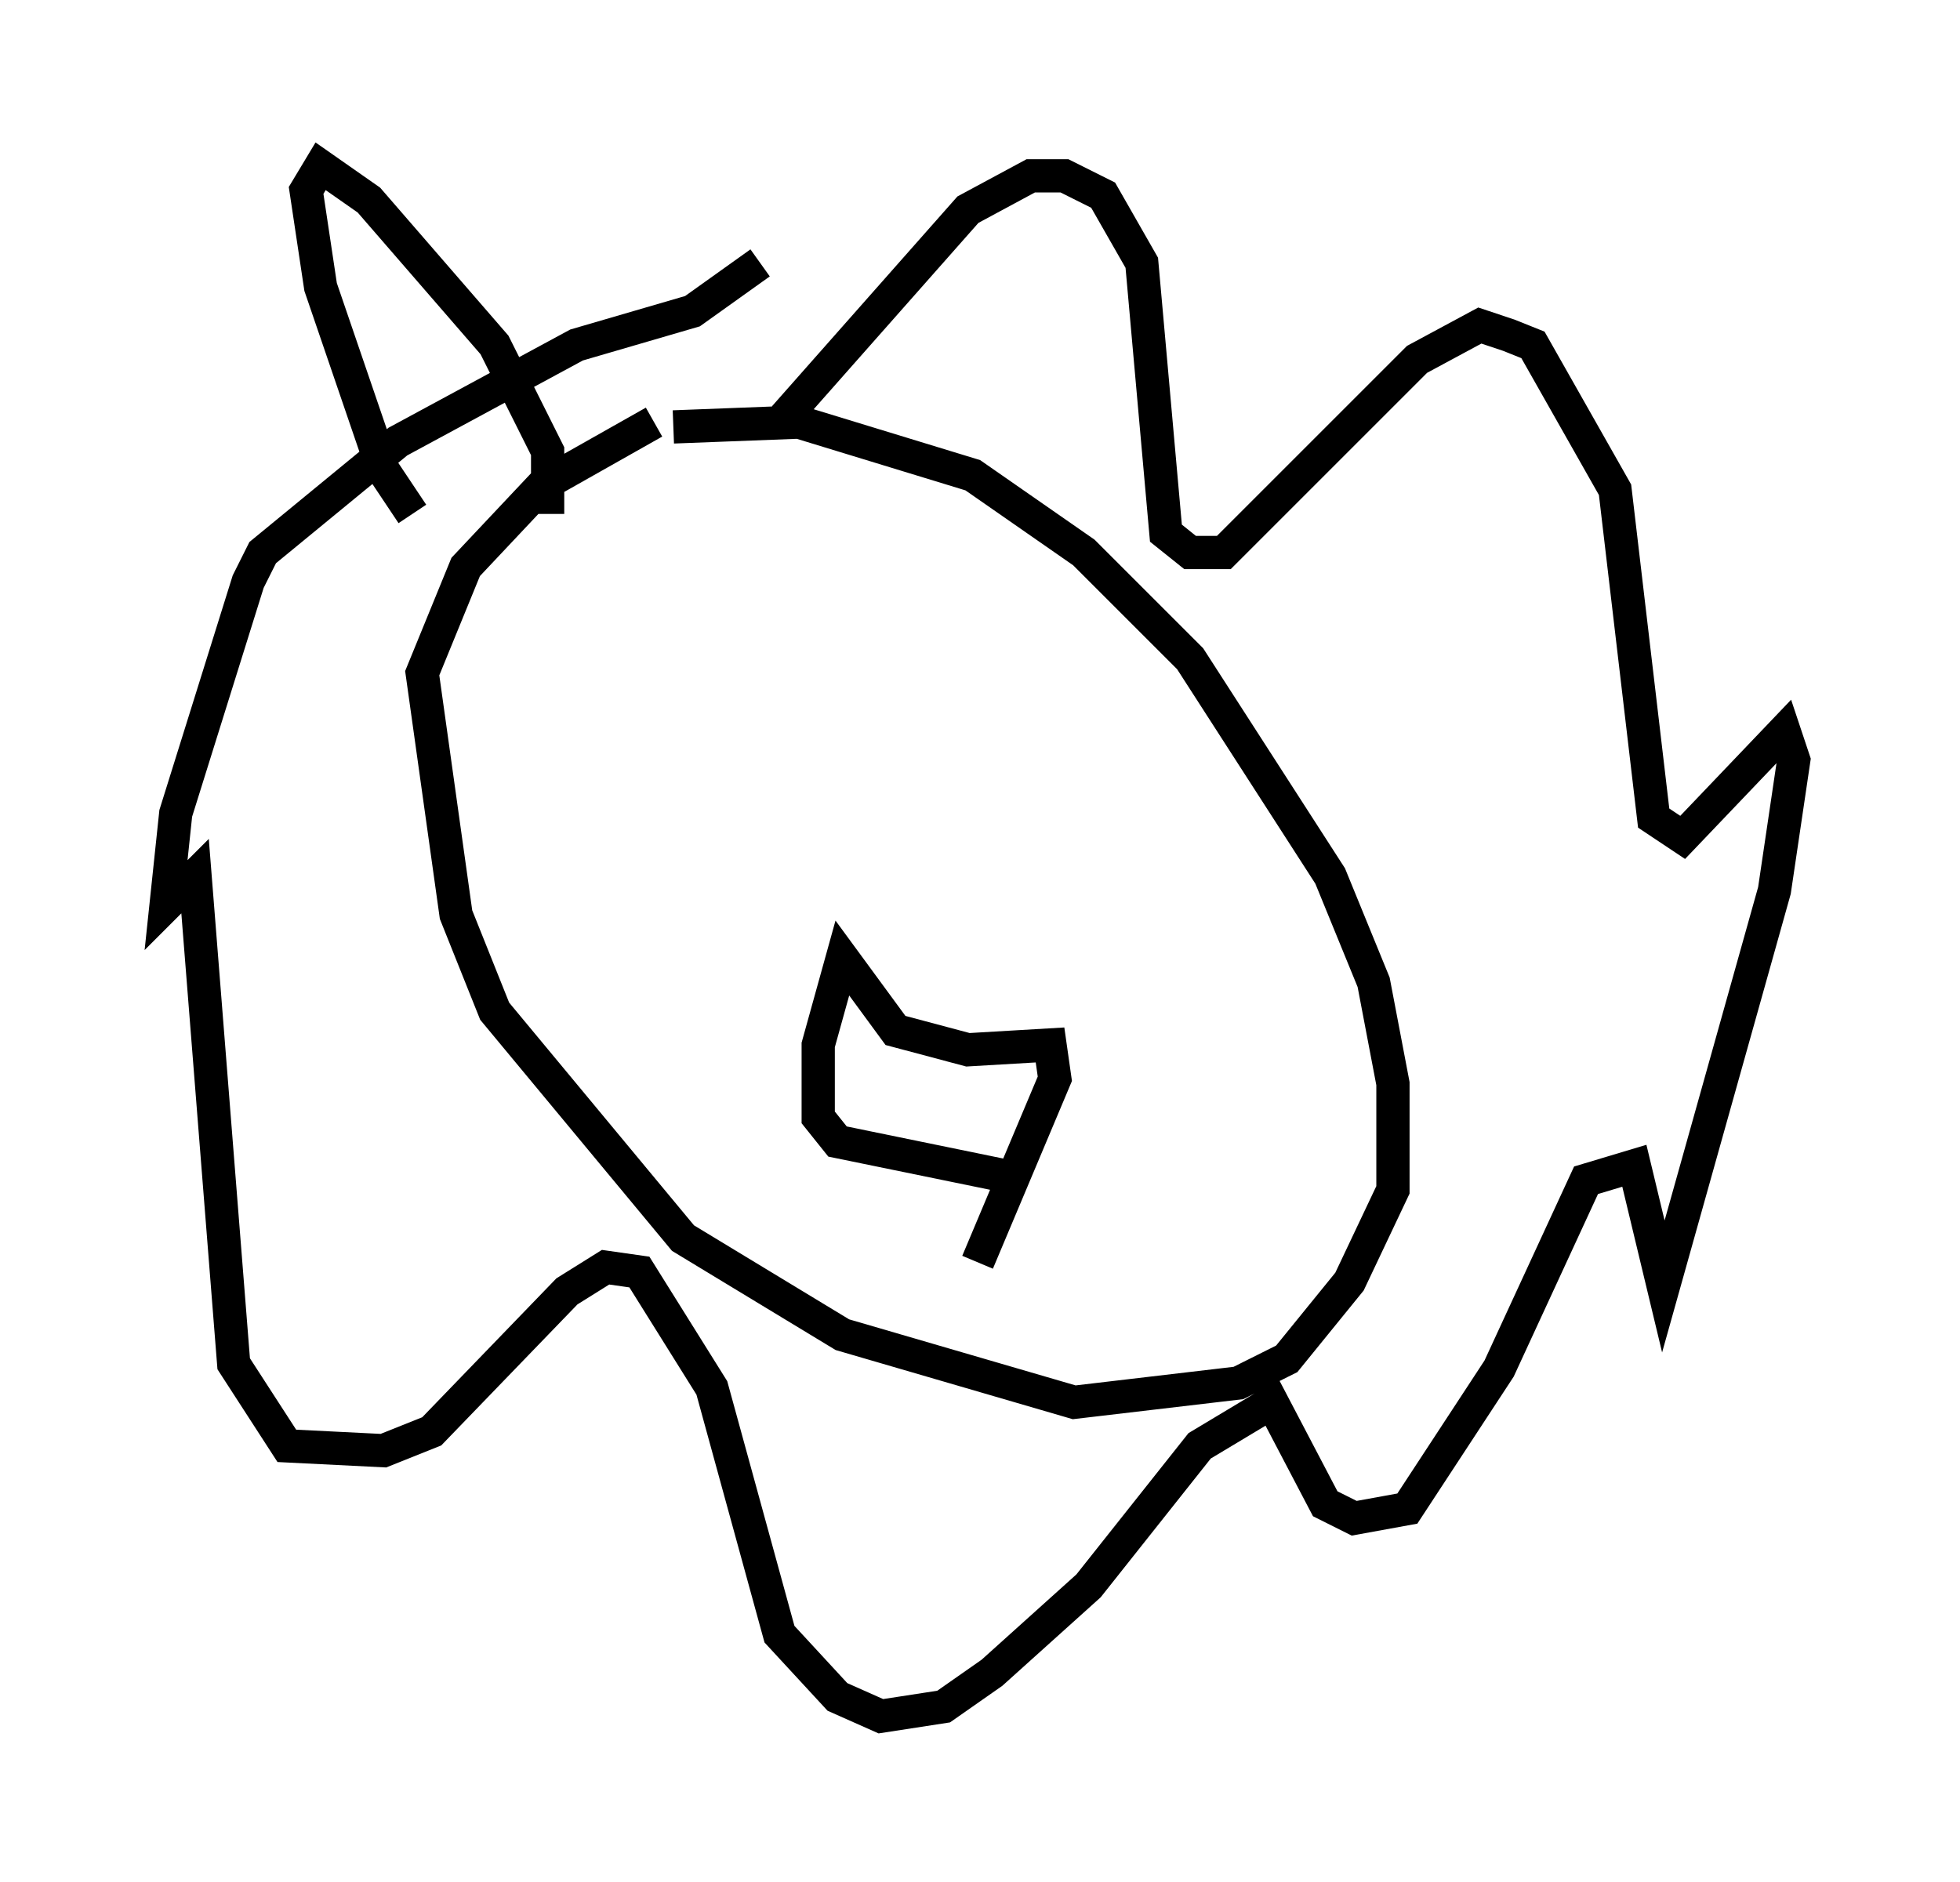 <?xml version="1.0" encoding="utf-8" ?>
<svg baseProfile="full" height="56.626" version="1.1" width="58.95" xmlns="http://www.w3.org/2000/svg" xmlns:ev="http://www.w3.org/2001/xml-events" xmlns:xlink="http://www.w3.org/1999/xlink"><defs /><rect fill="white" height="56.626" width="58.95" x="0" y="0" /><path d="M15.168, 14.441 m5.084, -1.598 l3.777, -0.145 5.229, 1.598 l3.341, 2.324 3.196, 3.196 l4.212, 6.536 1.307, 3.196 l0.581, 3.05 0.0, 3.196 l-1.307, 2.76 -1.888, 2.324 l-1.453, 0.726 -4.939, 0.581 l-6.972, -2.034 -4.793, -2.905 l-5.665, -6.827 -1.162, -2.905 l-1.017, -7.263 1.307, -3.196 l2.324, -2.469 3.341, -1.888 m11.184, 22.804 l-5.665, -1.162 -0.581, -0.726 l0.0, -2.179 0.726, -2.615 l1.598, 2.179 2.179, 0.581 l2.469, -0.145 0.145, 1.017 l-2.324, 5.52 m-5.81, -25.419 l5.52, -6.246 1.888, -1.017 l1.017, 0.0 1.162, 0.581 l1.162, 2.034 0.726, 8.134 l0.726, 0.581 1.017, 0.0 l5.81, -5.81 1.888, -1.017 l0.872, 0.291 0.726, 0.291 l2.469, 4.358 1.162, 9.877 l0.872, 0.581 3.05, -3.196 l0.291, 0.872 -0.581, 3.922 l-3.341, 11.911 -0.872, -3.631 l-1.453, 0.436 -2.615, 5.665 l-2.76, 4.212 -1.598, 0.291 l-0.872, -0.436 -1.598, -3.05 l-2.179, 1.307 -3.341, 4.212 l-2.905, 2.615 -1.453, 1.017 l-1.888, 0.291 -1.307, -0.581 l-1.743, -1.888 -2.034, -7.408 l-2.179, -3.486 -1.017, -0.145 l-1.162, 0.726 -4.067, 4.212 l-1.453, 0.581 -2.905, -0.145 l-1.598, -2.469 -1.162, -14.67 l-0.872, 0.872 0.291, -2.76 l2.179, -6.972 0.436, -0.872 l4.067, -3.341 5.374, -2.905 l3.486, -1.017 2.034, -1.453 m-6.391, 7.553 l0.0, -1.888 -1.598, -3.196 l-3.777, -4.358 -1.453, -1.017 l-0.436, 0.726 0.436, 2.905 l1.888, 5.52 0.872, 1.307 " fill="none" stroke="black" stroke-width="1" /></svg>